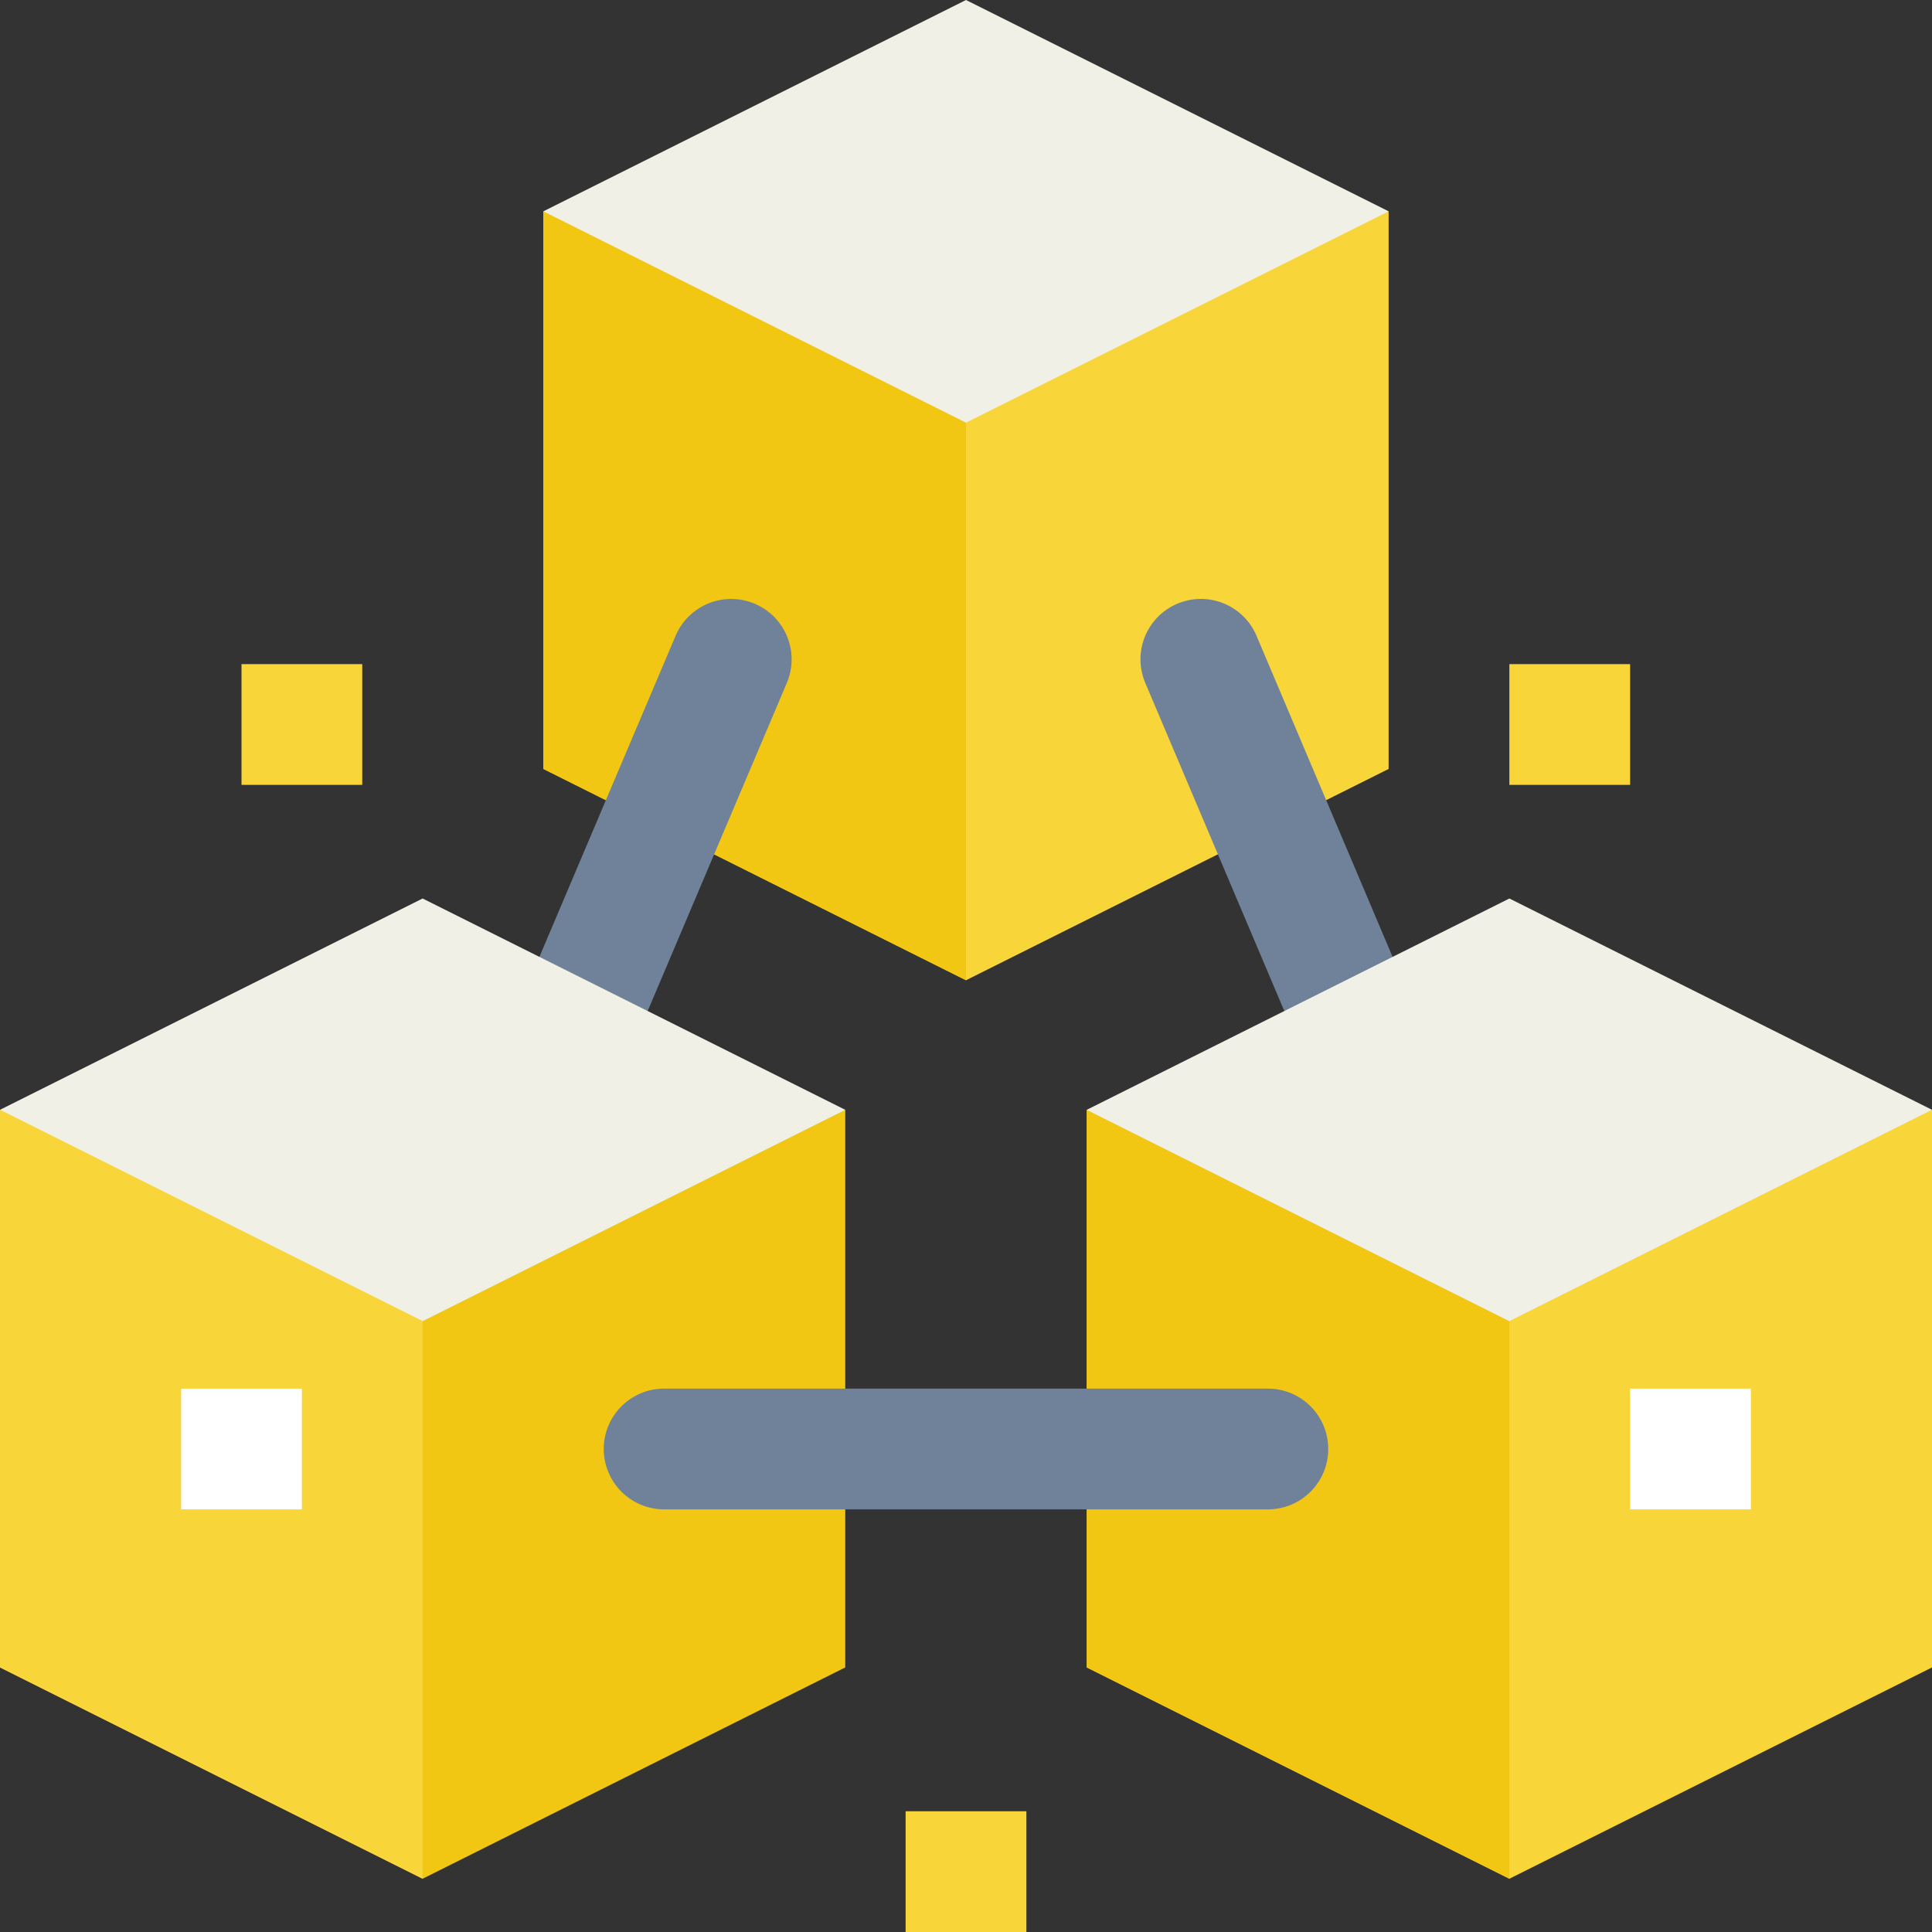 <svg height="512pt" viewBox="0 0 512 512" width="512pt" xmlns="http://www.w3.org/2000/svg"><rect x="0" y="0" width="512" height="512" fill="#333333" stroke="none"/><path d="m256 259.777-112-56v-147.777h224v147.777zm0 0" fill="#f8d539"/><path d="m256 112-112-56v147.777l112 56zm0 0" fill="#f2c714"/><path d="m144 56 112-56 112 56-112 56zm0 0" fill="#f0f0e6"/><path d="m112 497.887-112-56v-147.773h224v147.773zm0 0" fill="#f2c714"/><path d="m112 350.113-112-56v147.773l112 56zm0 0" fill="#f8d539"/><path d="m142.551 254.52 36.492-86.035c3.453-8.137 12.844-11.934 20.98-8.48l.012.004c8.137 3.453 11.934 12.844 8.484 20.977l-36.496 86.039c-3.449 8.133-12.844 11.93-20.977 8.48l-.016-.008c-8.137-3.449-11.934-12.844-8.48-20.977zm0 0" fill="#708299"/><path d="m311.996 159.996.012-.004c8.137-3.449 17.527.352 20.977 8.488l36.465 86.047c3.449 8.137-.352 17.527-8.488 20.977l-.016.004c-8.137 3.449-17.527-.352-20.973-8.488l-36.465-86.047c-3.449-8.137.352-17.527 8.488-20.977zm0 0" fill="#708299"/><g fill="#f8d539"><path d="m64 176h32v32h-32zm0 0"/><path d="m240 480h32v32h-32zm0 0"/><path d="m400 176h32v32h-32zm0 0"/></g><path d="m0 294.113 112-56 112 56-112 56zm0 0" fill="#f0f0e6"/><path d="m400 497.887-112-56v-147.773h224v147.773zm0 0" fill="#f8d539"/><path d="m400 350.113-112-56v147.773l112 56zm0 0" fill="#f2c714"/><path d="m288 294.113 112-56 112 56-112 56zm0 0" fill="#f0f0e6"/><path d="m176 368h160c8.836 0 16 7.164 16 16s-7.164 16-16 16h-160c-8.836 0-16-7.164-16-16s7.164-16 16-16zm0 0" fill="#708299"/><path d="m432 368h32v32h-32zm0 0" fill="#fff"/><path d="m48 368h32v32h-32zm0 0" fill="#fff"/></svg>